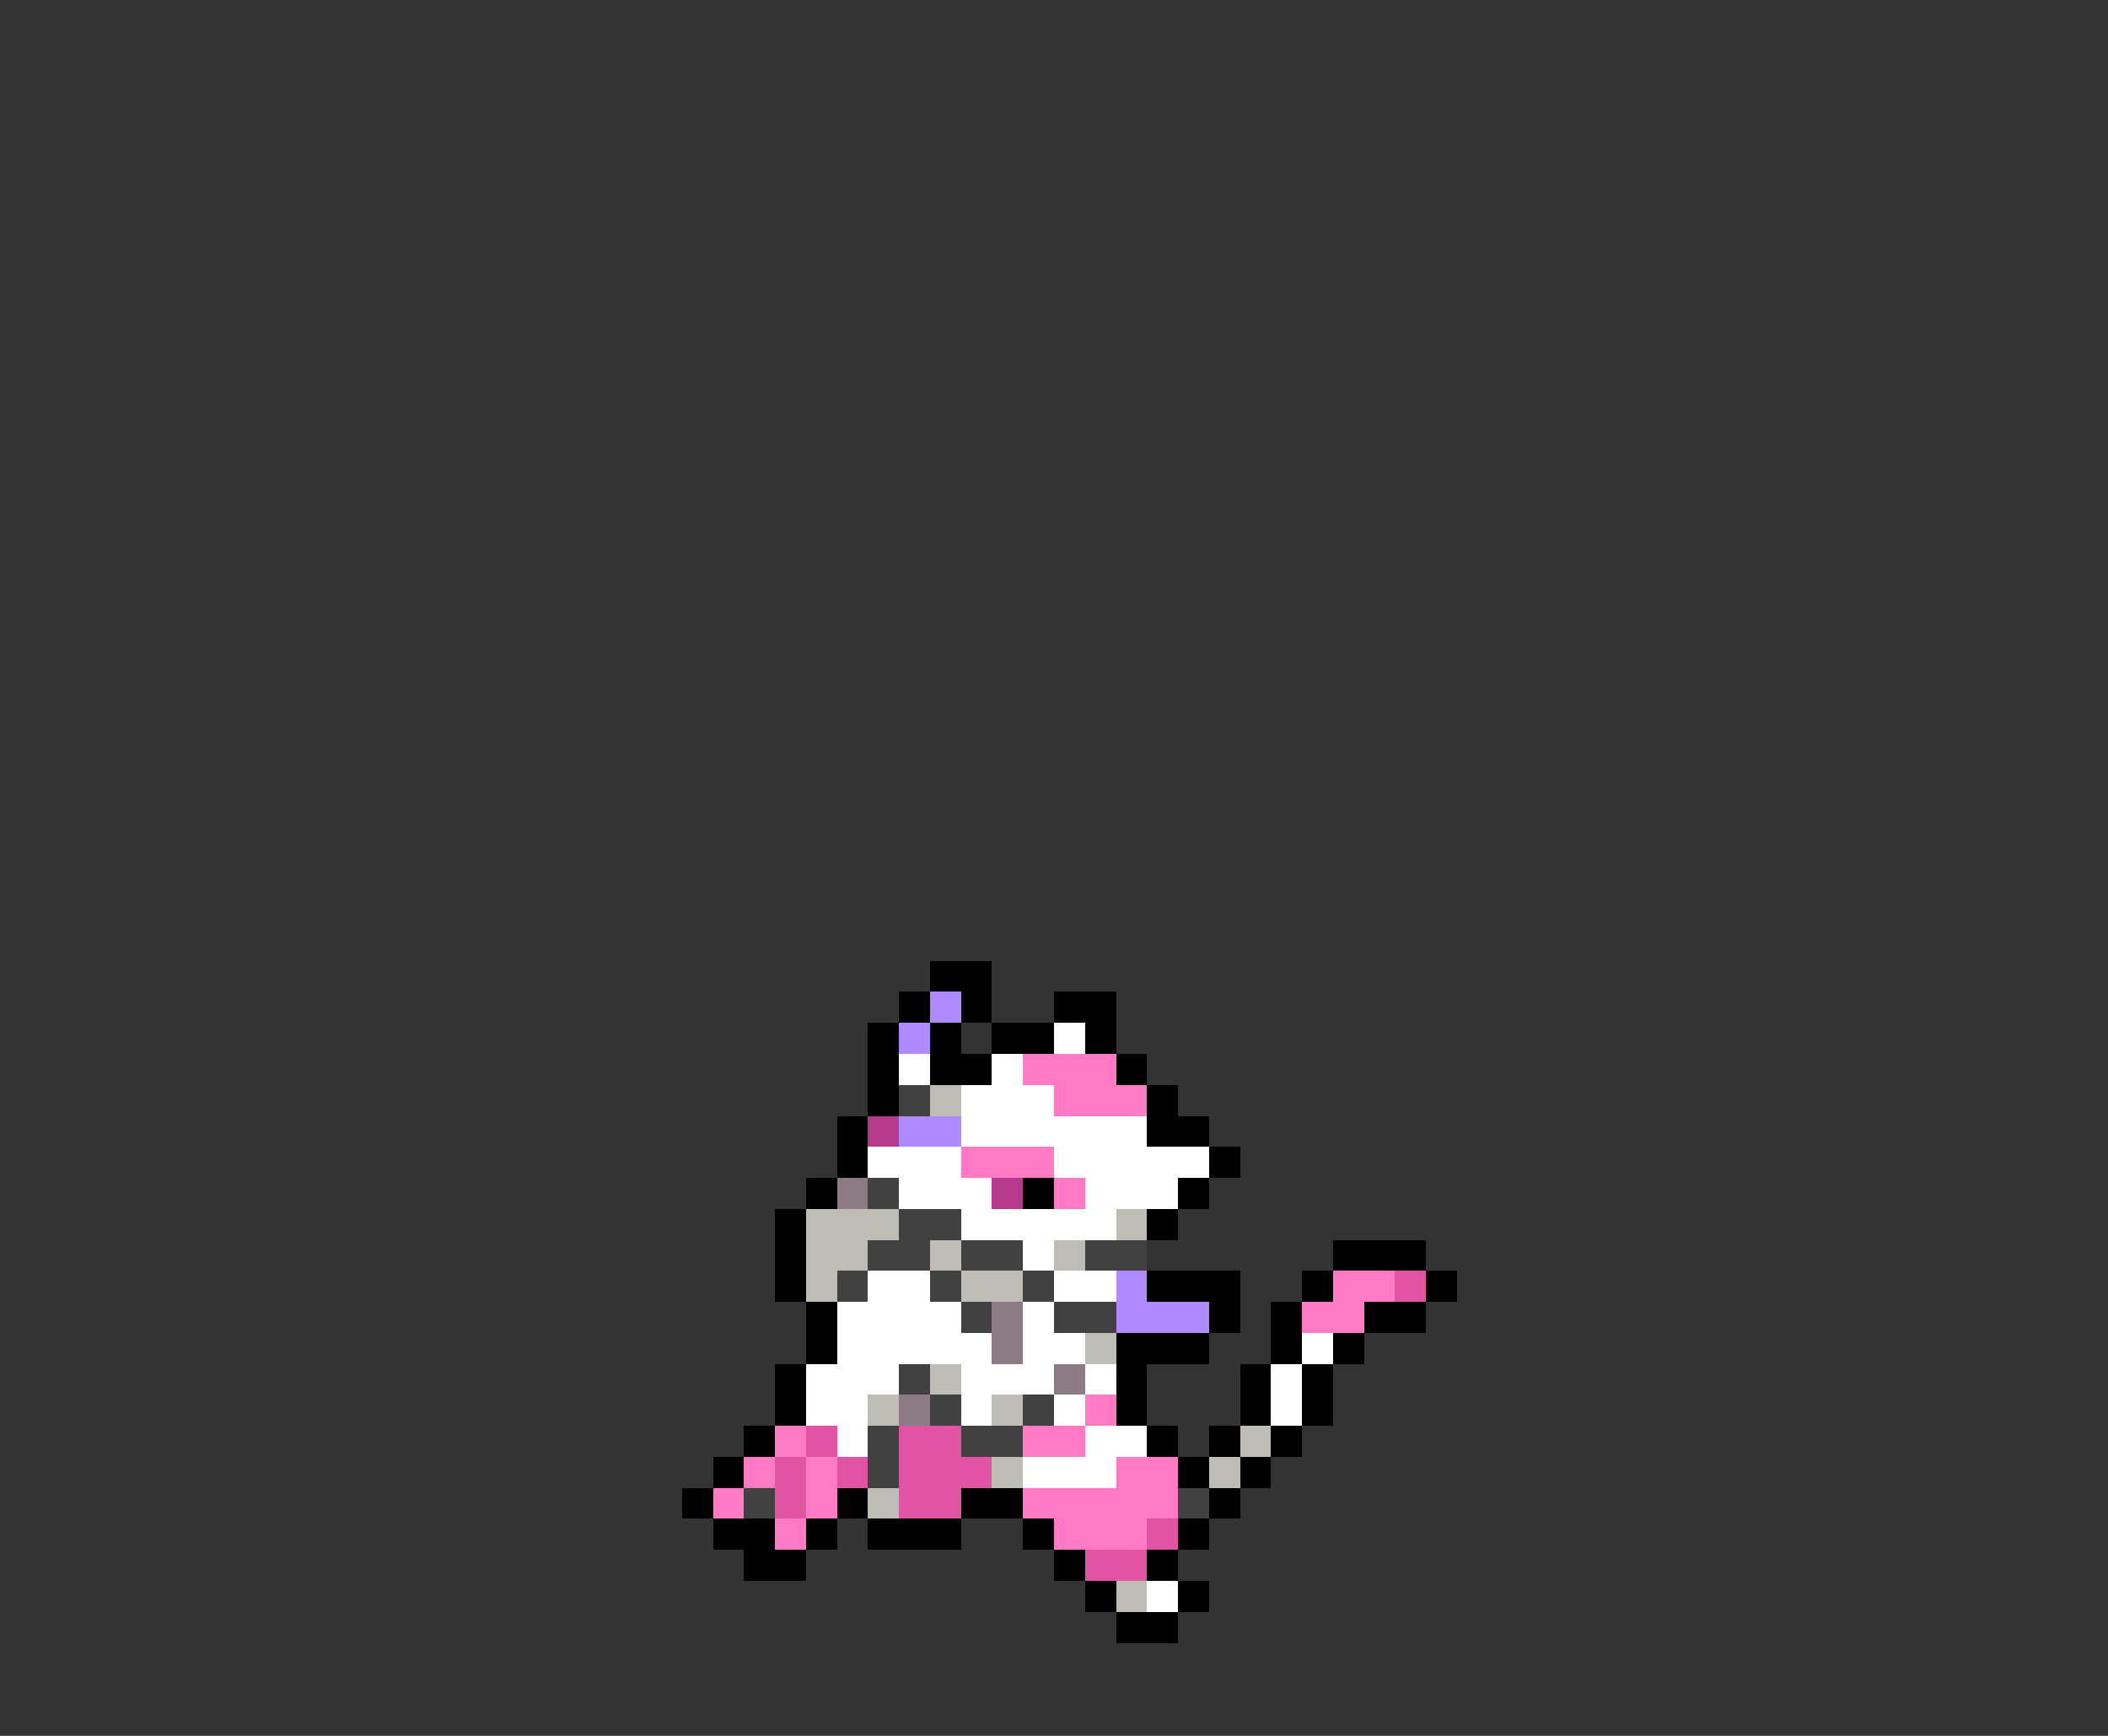 <svg xmlns="http://www.w3.org/2000/svg" viewBox="0 -0.5 68 56" shape-rendering="crispEdges">
<rect x="0" y="-0.5" width="68" height="56" fill="#333333" stroke="none"/>
<path stroke="#000000" d="M30 31h2M29 32h1M31 32h1M34 32h2M28 33h1M30 33h1M32 33h2M35 33h1M28 34h1M30 34h2M36 34h1M28 35h1M37 35h1M27 36h1M37 36h2M27 37h1M39 37h1M26 38h1M33 38h1M38 38h1M25 39h1M37 39h1M25 40h1M43 40h3M25 41h1M37 41h3M42 41h1M46 41h1M26 42h1M39 42h1M41 42h1M44 42h2M26 43h1M36 43h3M41 43h1M43 43h1M25 44h1M36 44h1M40 44h1M42 44h1M25 45h1M36 45h1M40 45h1M42 45h1M24 46h1M37 46h1M39 46h1M41 46h1M23 47h1M38 47h1M40 47h1M22 48h1M27 48h1M31 48h2M39 48h1M23 49h2M26 49h1M28 49h3M33 49h1M38 49h1M24 50h2M34 50h1M37 50h1M35 51h1M38 51h1M36 52h2" />
<path stroke="#b08aff" d="M30 32h1M29 33h1M29 36h2M36 41h1M36 42h3" />
<path stroke="#ffffff" d="M34 33h1M29 34h1M32 34h1M31 35h3M31 36h6M28 37h3M34 37h5M29 38h3M35 38h3M31 39h5M33 40h1M28 41h2M34 41h2M27 42h4M33 42h1M27 43h5M33 43h2M42 43h1M26 44h3M31 44h3M35 44h1M41 44h1M26 45h2M31 45h1M34 45h1M41 45h1M27 46h1M35 46h2M33 47h3M37 51h1" />
<path stroke="#ff7ac4" d="M33 34h3M34 35h3M31 37h3M34 38h1M43 41h2M42 42h2M35 45h1M25 46h1M33 46h2M24 47h1M26 47h1M36 47h2M23 48h1M26 48h1M33 48h5M25 49h1M34 49h3" />
<path stroke="#414141" d="M29 35h1M28 38h1M29 39h2M28 40h2M31 40h2M35 40h2M27 41h1M30 41h1M33 41h1M31 42h1M34 42h2M29 44h1M30 45h1M33 45h1M28 46h1M31 46h2M28 47h1M24 48h1M38 48h1" />
<path stroke="#bdbdb5" d="M30 35h1M26 39h3M36 39h1M26 40h2M30 40h1M34 40h1M26 41h1M31 41h2M35 43h1M30 44h1M28 45h1M32 45h1M40 46h1M32 47h1M39 47h1M28 48h1M36 51h1" />
<path stroke="#b53a8c" d="M28 36h1M32 38h1" />
<path stroke="#8c7b84" d="M27 38h1M32 42h1M32 43h1M34 44h1M29 45h1" />
<path stroke="#e153a3" d="M45 41h1M26 46h1M29 46h2M25 47h1M27 47h1M29 47h3M25 48h1M29 48h2M37 49h1M35 50h2" />
</svg>
